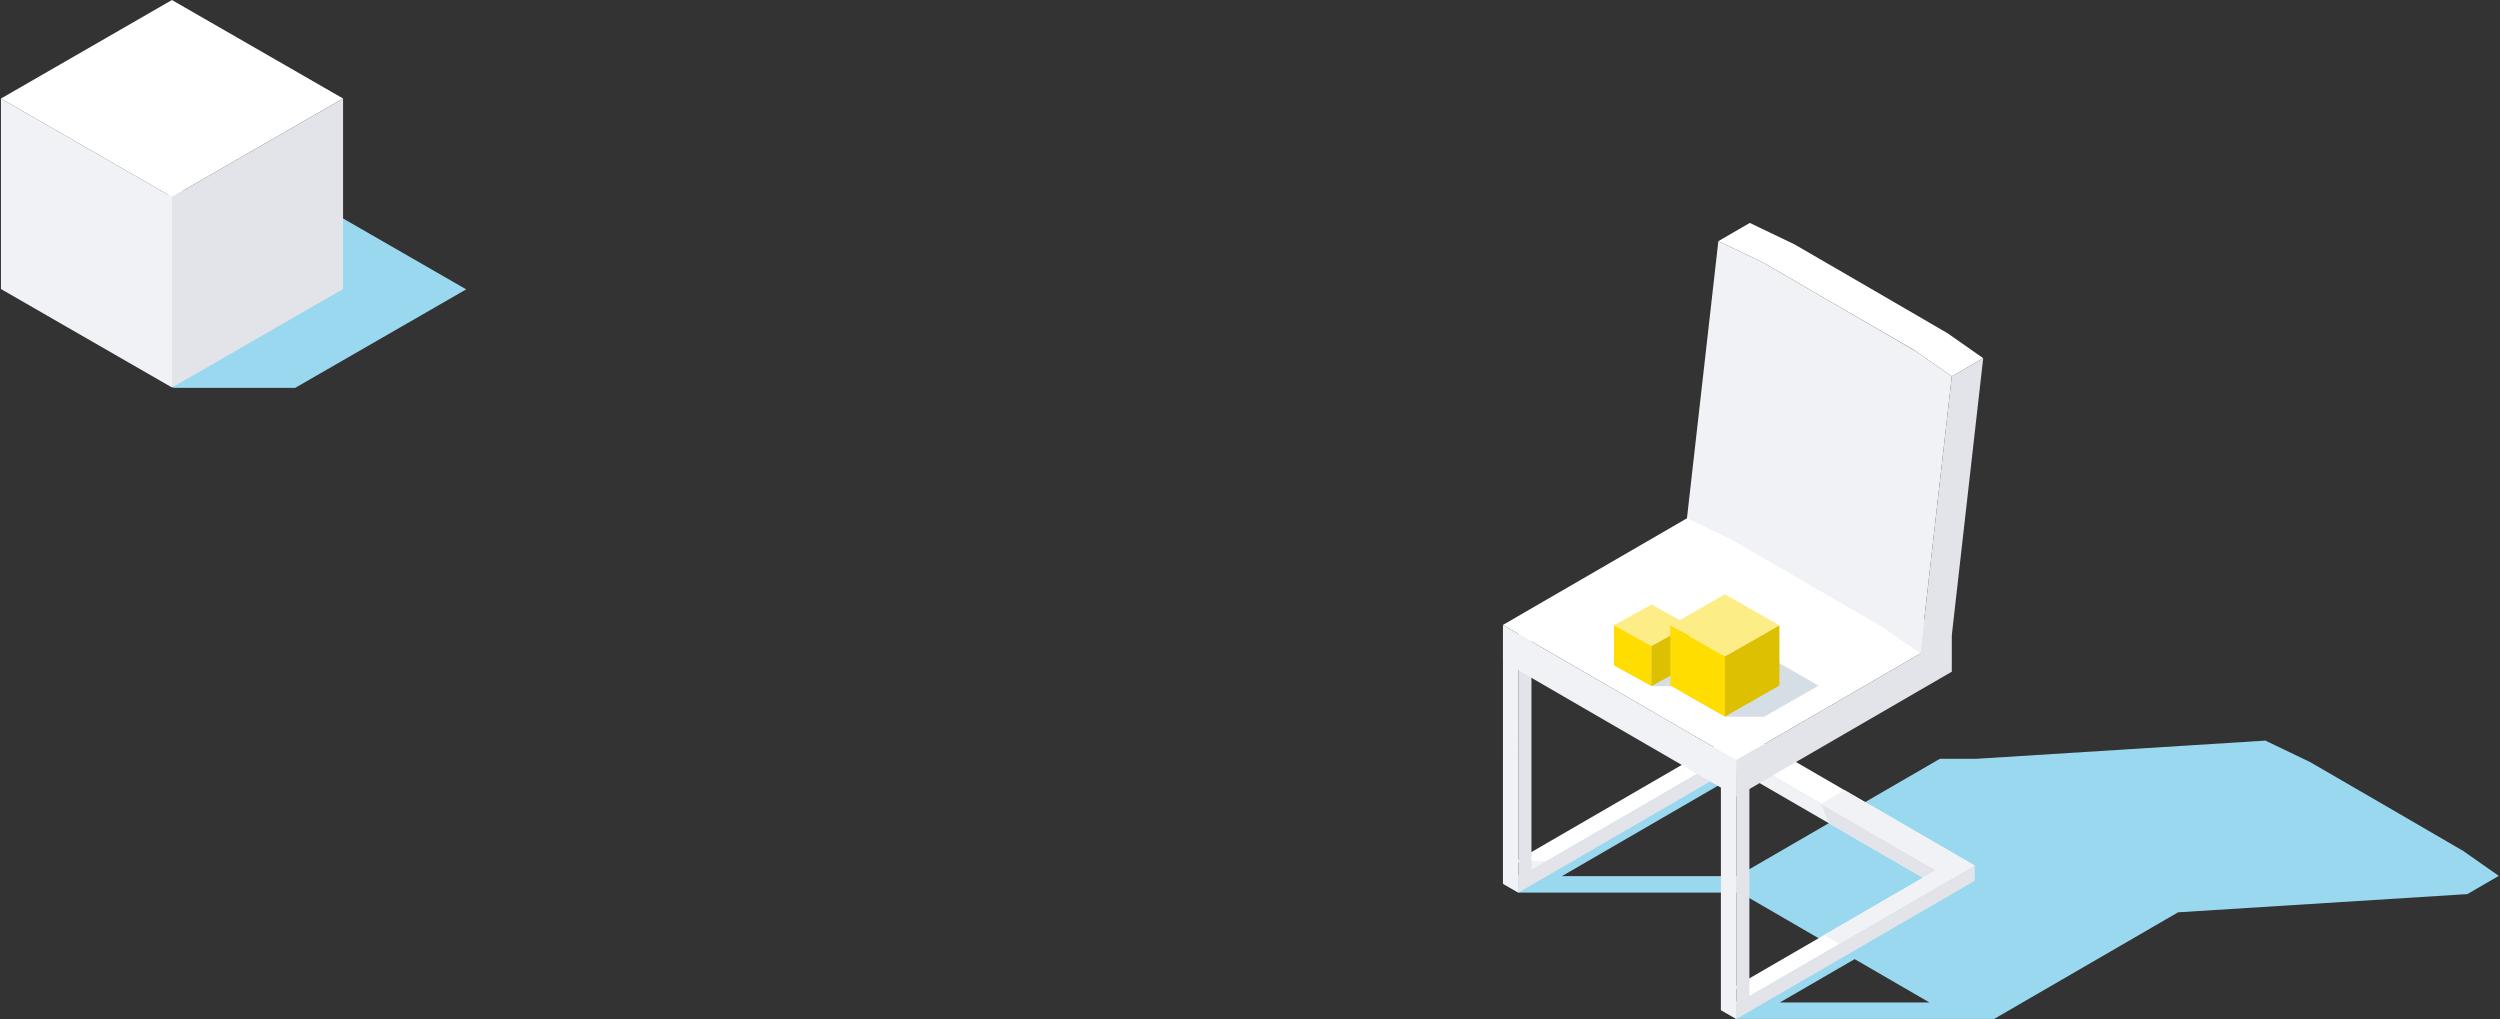 <?xml version="1.0" encoding="UTF-8"?>
<svg width="488px" height="199px" viewBox="0 0 488 199" version="1.1" xmlns="http://www.w3.org/2000/svg" xmlns:xlink="http://www.w3.org/1999/xlink">
    <rect x="0" y="0" width="488" height="199" fill="#333333" stroke="none"/>
    <!-- Generator: Sketch 50.2 (55047) - http://www.bohemiancoding.com/sketch -->
    <title>Group 13</title>
    <desc>Created with Sketch.</desc>
    <defs></defs>
    <g id="Page-1" stroke="none" stroke-width="1" fill="none" fill-rule="evenodd">
        <g id="Про-комплекс" transform="translate(-717, -3354)">
            <g id="Group-13" transform="translate(717, 3354)">
                <g id="Group-18" transform="translate(293, 43)">
                    <g id="Group-17">
                        <g id="All_images-19">
                            <path d="M46.133,128.026 L11.882,128.026 L48.318,106.91 L65.444,116.835 L46.133,128.026 Z M83.629,152.685 L54.421,152.685 L69.028,144.22 L83.629,152.685 Z M96.456,155.779 L96.245,155.899 L45.935,155.899 L42.918,154.162 L64.552,141.625 L46.639,131.241 L3.394,131.241 L0.378,129.504 L46.917,102.532 L49.833,102.532 L49.859,102.518 L70.001,114.194 L85.674,105.112 L85.678,105.115 L92.742,105.115 L92.746,105.112 L92.758,105.121 L149.201,101.567 L157.901,105.74 L172.73,114.335 L187.823,123.11 L194.766,127.974 L194.764,127.974 L194.668,128.031 L194.573,128.085 L194.477,128.141 L194.381,128.197 L194.285,128.253 L194.189,128.307 L194.093,128.364 L193.997,128.42 L193.901,128.474 L193.804,128.531 L193.709,128.586 L193.612,128.641 L193.517,128.698 L193.421,128.753 L193.325,128.809 L193.229,128.864 L193.133,128.92 L193.037,128.976 L192.942,129.03 L192.846,129.087 L192.749,129.142 L192.653,129.198 L192.558,129.252 L192.462,129.309 L192.366,129.365 L192.269,129.42 L192.174,129.476 L192.078,129.53 L191.982,129.586 L191.886,129.642 L191.695,129.754 L191.599,129.809 L191.503,129.865 L191.407,129.919 L191.311,129.976 L191.215,130.031 L191.119,130.087 L191.023,130.143 L190.928,130.198 L190.832,130.254 L190.736,130.309 L190.64,130.365 L190.544,130.42 L190.45,130.475 L190.354,130.531 L190.258,130.587 L190.162,130.642 L190.066,130.698 L189.97,130.752 L189.875,130.809 L189.778,130.863 L188.632,131.529 L132.164,135.083 L96.456,155.779 Z" id="Fill-1" fill="#9AD8EF"></path>
                            <polyline id="Fill-2" fill="#F1F2F5" points="45.372 103.957 84.901 126.866 84.901 129.816 45.372 106.906 45.372 103.957"></polyline>
                            <polyline id="Fill-3" fill="#E2E4EA" points="62.504 113.886 84.901 126.866 84.901 129.816 63.971 117.688 62.504 113.886"></polyline>
                            <polyline id="Fill-4" fill="#FFFFFF" points="2.926 125.068 46.917 99.567 92.474 125.977 48.482 151.472 45.464 149.726 84.901 126.865 45.374 103.958 5.94 126.812 2.926 125.068"></polyline>
                            <polyline id="Fill-5" fill="#F1F2F5" points="8.95 125.068 5.94 126.812 2.926 125.068 8.95 125.068"></polyline>
                            <polyline id="Fill-6" fill="#F1F2F5" points="67.061 111.246 92.474 125.977 66.087 141.269 63.072 139.521 84.901 126.865 62.505 113.886 67.061 111.246"></polyline>
                            <polyline id="Fill-7" fill="#F1F2F5" points="3.394 131.241 3.394 83.686 0.381 81.939 0.378 129.497 3.394 131.241"></polyline>
                            <path d="M3.395,80.728 L5.94,79.255 L5.94,126.812 L49.933,101.311 L49.933,104.262 L3.393,131.241 C3.393,114.411 3.395,97.564 3.395,80.728" id="Fill-8" fill="#E2E4EA"></path>
                            <polyline id="Fill-9" fill="#FFFFFF" points="87.991 81.016 45.94 105.397 0.377 78.983 42.436 54.612 87.991 81.016"></polyline>
                            <path d="M45.936,105.394 L48.481,103.92 L48.481,151.478 L92.474,125.977 L92.474,128.928 L45.933,155.906 C45.933,139.077 45.936,122.228 45.936,105.394" id="Fill-10" fill="#E2E4EA"></path>
                            <polyline id="Fill-11" fill="#FFFFFF" points="42.427 4.069 51.159 8.257 80.764 25.414 87.989 30.476 94.123 26.922 87.181 22.058 72.088 13.283 57.259 4.687 48.559 0.514 42.427 4.069"></polyline>
                            <polyline id="Fill-12" fill="#F1F2F5" points="36.294 58.165 45.027 62.352 74.631 79.509 81.856 84.572 87.989 30.476 81.049 25.616 65.956 16.837 51.124 8.244 42.422 4.069 36.294 58.165"></polyline>
                            <polyline id="Fill-13" fill="#F1F2F5" points="45.935 155.906 45.935 108.351 42.921 106.604 42.918 154.162 45.935 155.906"></polyline>
                            <polyline id="Fill-14" fill="#E2E4EA" points="87.991 88.114 87.991 81.016 87.989 81.018 94.12 26.925 87.989 30.476 81.856 84.572 45.935 105.394 45.936 112.491 87.991 88.114"></polyline>
                            <polyline id="Fill-15" fill="#F1F2F5" points="45.936 112.491 45.936 105.392 0.377 78.989 0.378 86.086 45.936 112.491"></polyline>
                        </g>
                    </g>
                    <g id="Group-6-Copy-7" transform="translate(22, 75)">
                        <g id="Page-1" transform="translate(10, 8) scale(-1, 1) translate(-10, -8) ">
                            <polygon id="Fill-1" fill="#D5DEE5" points="7.339 7.844 0 11.891 7.339 15.94 12.539 15.94 18.004 12.925 18.004 10.856 12.539 7.844"></polygon>
                            <polygon id="Fill-5" fill="#FDED87" points="5.283 4.048 12.621 8.097 19.96 4.05 12.624 0.001"></polygon>
                            <polygon id="Fill-6" fill="#FFDD00" points="12.62 8.097 12.62 15.925 19.959 11.878 19.959 4.05"></polygon>
                            <polygon id="Fill-7" fill="#DDC001" points="5.282 4.048 12.621 8.097 12.621 15.925 5.282 11.876"></polygon>
                        </g>
                    </g>
                    <g id="Group-6-Copy-5" transform="translate(33, 73)">
                        <g id="Page-1" transform="translate(14.5, 12) scale(-1, 1) translate(-14.5, -12) ">
                            <polygon id="Fill-1" fill="#D5DEE5" points="10.641 11.766 0 17.836 10.641 23.91 18.182 23.91 26.106 19.388 26.106 16.285 18.182 11.766"></polygon>
                            <polygon id="Fill-5" fill="#FDED87" points="7.66 6.072 18.301 12.146 28.942 6.076 18.305 0.002"></polygon>
                            <polygon id="Fill-6" fill="#FFDD00" points="18.299 12.145 18.299 23.887 28.941 17.817 28.941 6.075"></polygon>
                            <polygon id="Fill-7" fill="#DDC001" points="7.659 6.072 18.3 12.146 18.3 23.888 7.659 17.814"></polygon>
                        </g>
                    </g>
                </g>
                <g id="Group-6-Copy-6">
                    <g id="Page-1" transform="translate(45.5, 38) scale(-1, 1) translate(-45.5, -38) ">
                        <polygon id="Fill-1" fill="#9AD8EF" points="33.392 37.26 0 56.482 33.392 75.717 57.053 75.717 81.92 61.396 81.92 51.568 57.053 37.26"></polygon>
                        <polygon id="Fill-5" fill="#FFFFFF" points="24.036 19.227 57.427 38.461 90.819 19.239 57.44 0.005"></polygon>
                        <polygon id="Fill-6" fill="#F1F2F5" points="57.422 38.459 57.422 75.641 90.814 56.419 90.814 19.237"></polygon>
                        <polygon id="Fill-7" fill="#E2E4EA" points="24.033 19.228 57.425 38.463 57.425 75.645 24.033 56.411"></polygon>
                    </g>
                </g>
            </g>
        </g>
    </g>
</svg>